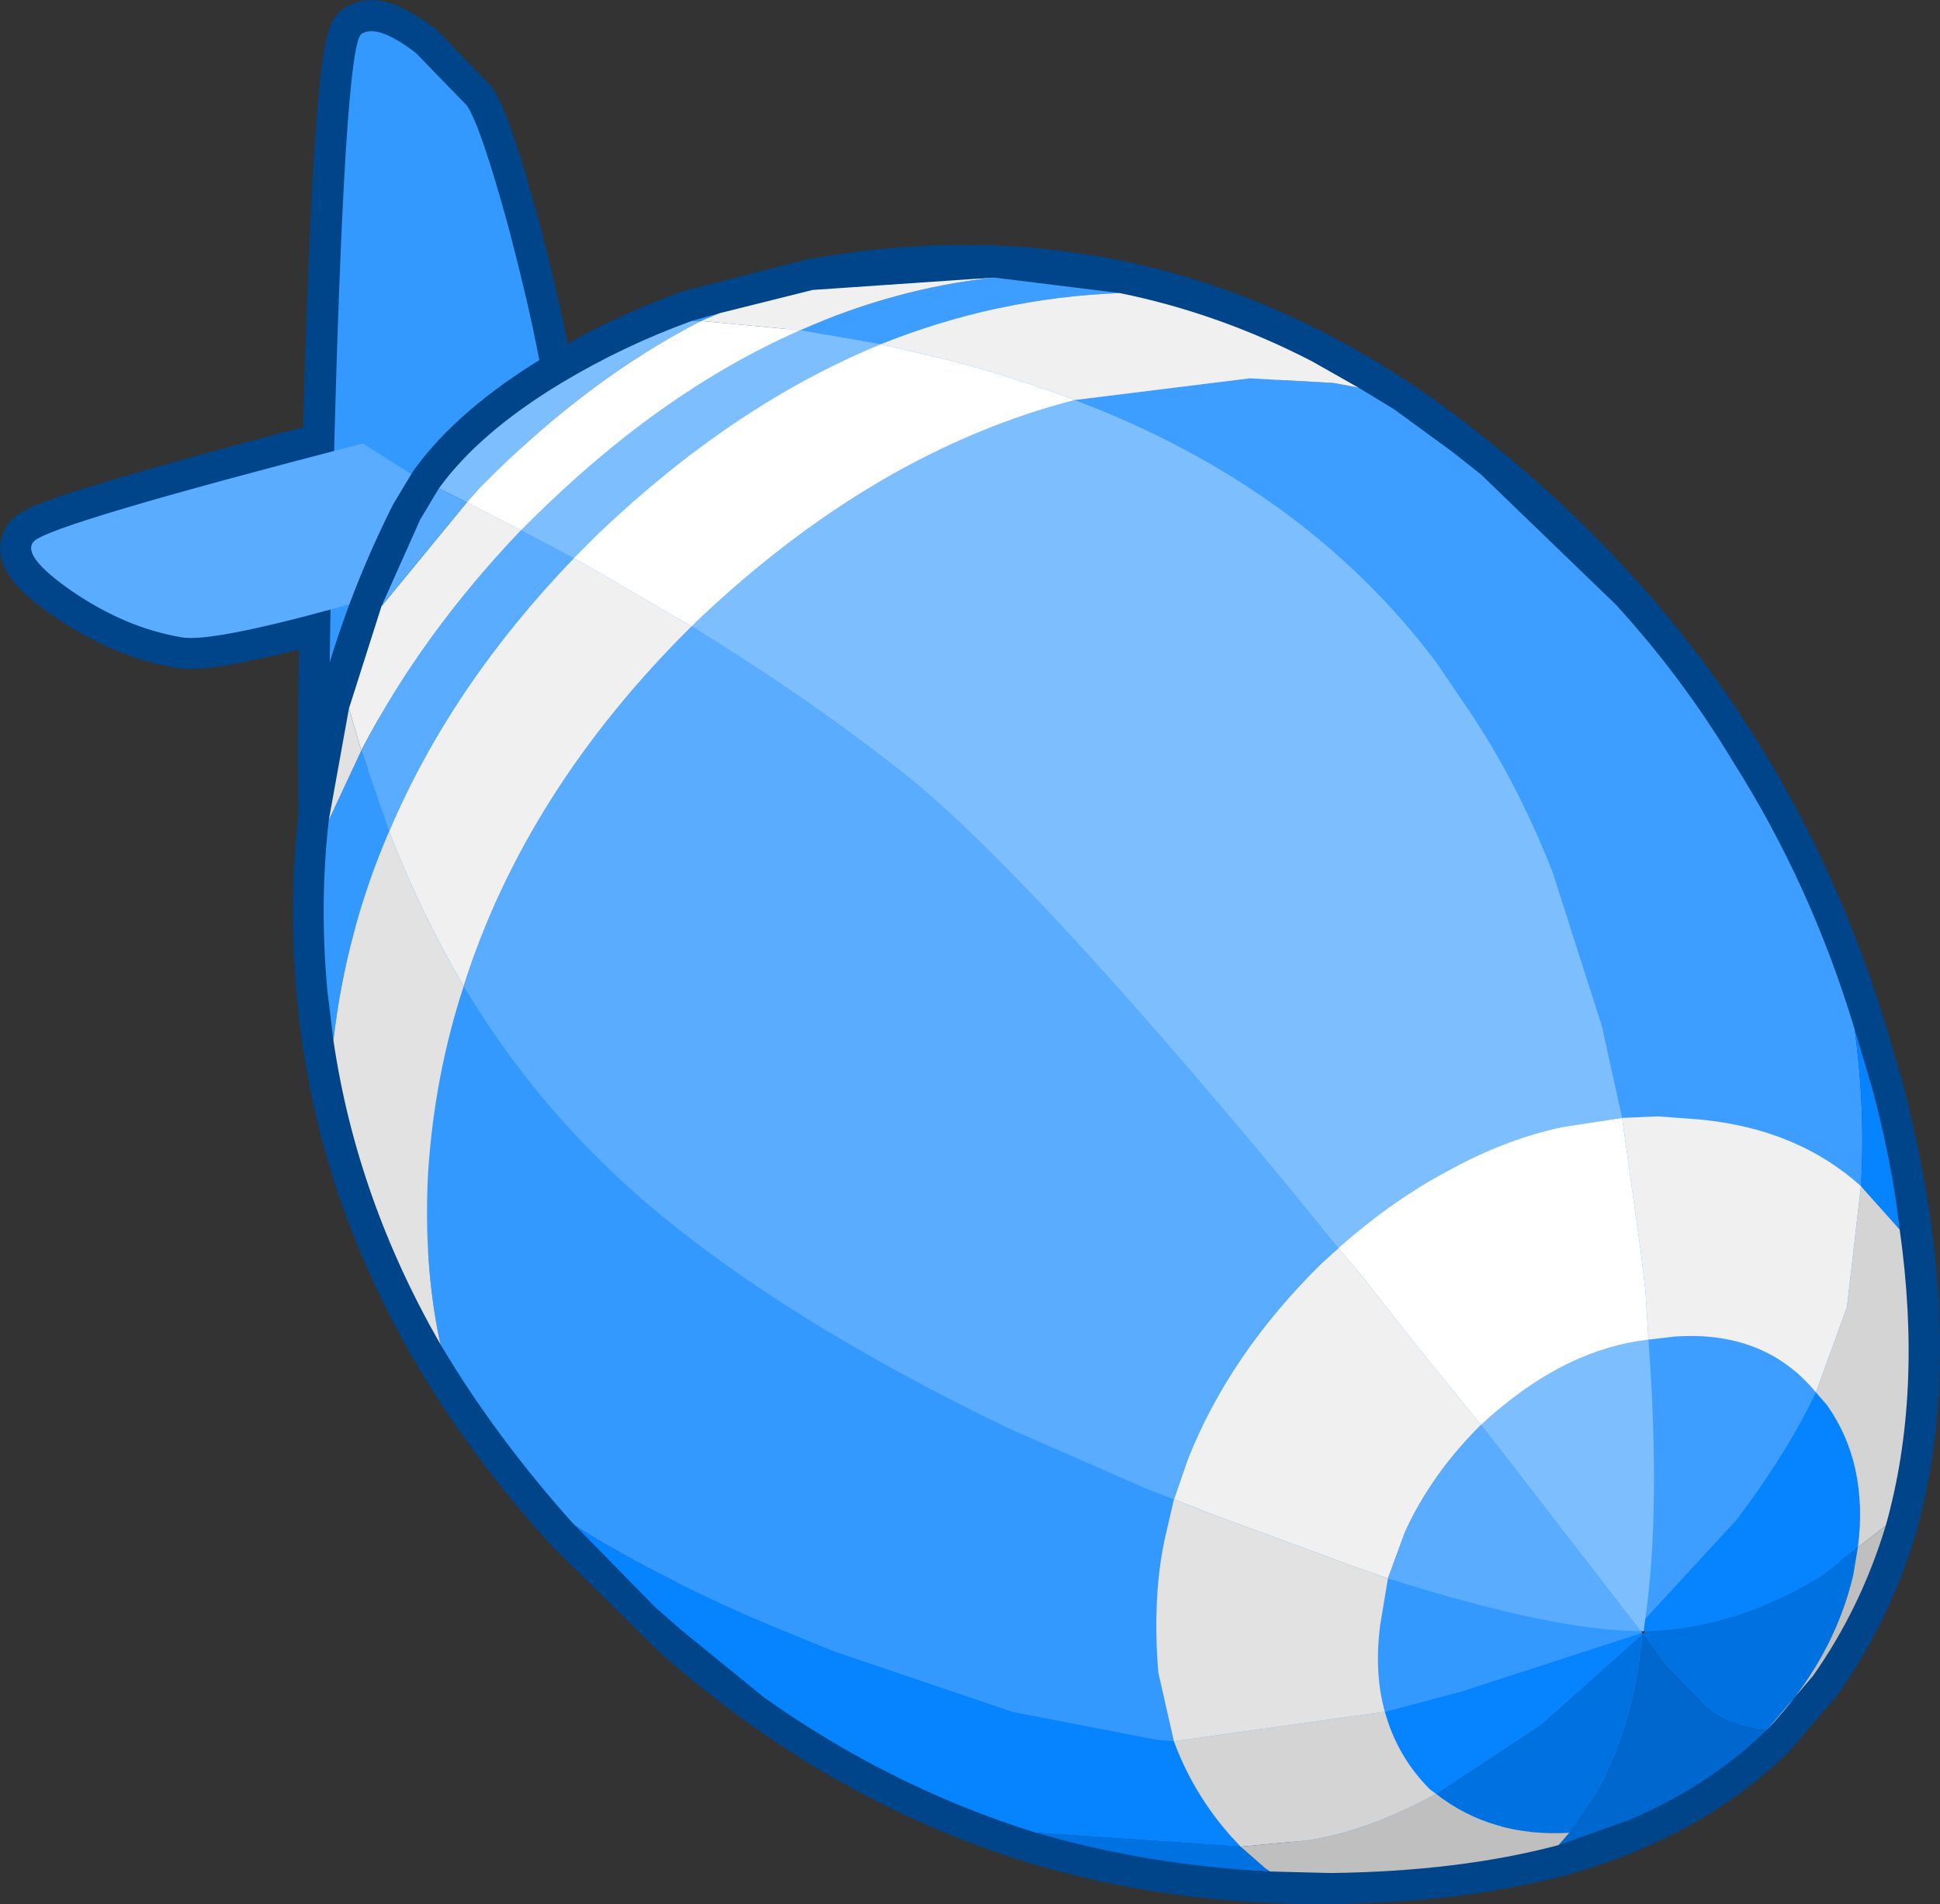 <?xml version="1.0" encoding="UTF-8" standalone="no"?>
<svg xmlns:xlink="http://www.w3.org/1999/xlink" height="61.4px" width="62.55px" xmlns="http://www.w3.org/2000/svg">
  <rect width="100%" height="100%" fill="#333333" stroke="none"/>
  <g transform="matrix(1.0, 0.0, 0.0, 1.0, 31.3, 30.7)">
    <path d="M-17.9 -29.0 L-16.25 -27.3 Q-15.8 -26.65 -14.9 -23.35 -14.1 -20.3 -13.8 -18.45 -13.6 -17.1 -13.65 -13.15 L-13.8 -9.45 -15.65 -2.7 -17.8 -1.5 Q-20.0 -0.4 -20.4 -0.85 -20.8 -1.3 -20.65 -11.05 -24.55 -10.0 -25.45 -10.15 -27.25 -10.45 -29.0 -11.65 -30.65 -12.8 -30.2 -13.25 -29.7 -13.75 -20.55 -16.15 -20.2 -29.2 -19.65 -29.6 -19.15 -29.95 -17.9 -29.0" fill="#59acff" fill-rule="evenodd" stroke="none"/>
    <path d="M-17.9 -29.0 Q-19.15 -29.95 -19.65 -29.6 -20.2 -29.2 -20.55 -16.15 -29.7 -13.75 -30.2 -13.25 -30.65 -12.8 -29.0 -11.65 -27.25 -10.45 -25.45 -10.15 -24.55 -10.0 -20.65 -11.05 -20.8 -1.3 -20.4 -0.85 -20.0 -0.4 -17.8 -1.5 L-15.65 -2.7 -13.8 -9.45 -13.65 -13.15 Q-13.6 -17.1 -13.8 -18.45 -14.1 -20.3 -14.9 -23.35 -15.8 -26.65 -16.25 -27.3 L-17.9 -29.0 Z" fill="none" stroke="#00458a" stroke-linecap="round" stroke-linejoin="round" stroke-width="2.0"/>
    <path d="M-19.65 -29.6 Q-19.15 -29.95 -17.9 -29.0 L-16.25 -27.3 Q-15.8 -26.65 -14.9 -23.35 -14.1 -20.3 -13.8 -18.45 -13.6 -17.1 -13.65 -13.15 L-13.8 -9.45 -15.65 -2.7 -17.8 -1.5 Q-20.0 -0.4 -20.4 -0.85 -20.9 -1.4 -20.55 -15.3 -20.2 -29.2 -19.65 -29.6" fill="#3399ff" fill-rule="evenodd" stroke="none"/>
    <path d="M-25.45 -10.15 Q-27.25 -10.45 -29.0 -11.65 -30.65 -12.8 -30.2 -13.25 -29.65 -13.8 -19.6 -16.4 L-14.25 -13.0 -19.2 -11.45 Q-24.4 -9.95 -25.45 -10.15" fill="#59acff" fill-rule="evenodd" stroke="none"/>
    <path d="M-17.75 -13.95 L-17.15 -14.95 Q-15.85 -16.75 -13.2 -18.35 -11.2 -19.55 -9.0 -20.35 L-5.1 -21.35 Q6.2 -23.4 15.5 -16.15 25.0 -8.8 28.5 2.5 L29.05 4.35 Q31.2 12.55 29.5 18.5 28.7 21.15 27.15 23.35 L25.65 25.1 Q23.05 27.65 18.95 28.8 15.75 29.65 11.6 29.7 6.6 29.75 2.1 28.4 -4.15 26.45 -9.35 21.85 L-12.75 18.5 Q-19.95 10.6 -20.75 1.2 -21.15 -3.45 -20.05 -7.85 -19.25 -10.95 -17.75 -13.95 M21.7 22.0 L21.7 21.95 21.8 21.9 21.6 21.9 21.65 21.95 21.65 22.0 21.7 22.0" fill="#3e9eff" fill-rule="evenodd" stroke="none"/>
    <path d="M-17.75 -13.95 L-17.15 -14.95 Q-15.85 -16.75 -13.2 -18.35 -11.2 -19.55 -9.0 -20.35 L-5.1 -21.35 Q6.2 -23.4 15.5 -16.15 25.0 -8.8 28.5 2.5 L29.05 4.35 Q31.2 12.55 29.5 18.5 28.7 21.15 27.15 23.35 L25.65 25.1 Q23.05 27.65 18.95 28.8 15.75 29.65 11.6 29.7 6.6 29.75 2.1 28.4 -4.15 26.45 -9.35 21.85 L-12.75 18.5 Q-19.95 10.6 -20.75 1.2 -21.15 -3.45 -20.05 -7.85 -19.25 -10.95 -17.75 -13.95 Z" fill="none" stroke="#00458a" stroke-linecap="round" stroke-linejoin="round" stroke-width="2.0"/>
    <path d="M12.5 -18.2 L13.65 -17.5 15.5 -16.15 16.45 -15.4 20.8 -11.2 Q22.95 -8.85 24.6 -6.1 27.1 -2.15 28.5 2.5 28.85 5.1 28.7 7.55 26.65 5.7 23.5 5.4 L22.15 5.3 21.0 5.35 20.35 2.4 18.75 -2.6 Q17.55 -5.65 15.85 -8.1 L15.0 -9.35 Q10.75 -15.0 3.35 -17.8 L9.0 -18.5 11.7 -18.35 12.5 -18.2 M-9.0 -20.35 L-8.1 -20.6 -8.7 -20.35 -9.0 -20.35 M0.75 -21.75 L4.8 -21.25 Q0.85 -21.1 -2.9 -19.6 L-5.5 -20.05 Q-2.45 -21.4 0.75 -21.75 M21.85 12.5 L22.7 12.4 Q25.6 12.2 27.25 14.2 26.35 16.1 24.7 18.3 L21.75 21.5 Q22.25 17.95 21.85 12.5" fill="#3e9eff" fill-rule="evenodd" stroke="none"/>
    <path d="M4.8 -21.25 Q8.0 -20.6 11.0 -19.05 L12.5 -18.2 11.7 -18.35 9.0 -18.5 3.35 -17.8 Q1.5 -18.5 -0.55 -19.05 L-2.9 -19.6 Q0.85 -21.1 4.8 -21.25 M-20.05 -7.85 L-19.0 -11.15 -16.25 -14.5 -14.5 -13.6 Q-17.7 -10.25 -19.65 -6.5 L-20.05 -7.85 M-8.1 -20.6 L-5.1 -21.35 0.75 -21.75 Q-2.45 -21.4 -5.5 -20.05 L-8.7 -20.35 -8.1 -20.6 M21.0 5.35 L22.15 5.3 23.5 5.4 Q26.65 5.7 28.7 7.55 L28.25 11.45 27.25 14.2 Q25.6 12.2 22.7 12.4 L21.85 12.5 21.75 10.9 21.6 9.65 21.0 5.35 M16.45 15.25 L16.4 15.3 Q14.85 16.85 14.0 18.7 L13.45 20.2 12.45 19.85 7.7 18.1 7.2 17.9 6.55 17.65 7.0 16.35 Q8.35 12.95 11.3 10.05 L11.85 9.55 12.45 10.25 12.85 10.75 14.3 12.6 16.45 15.25 M-9.0 -10.5 Q-14.35 -5.2 -16.35 1.1 -17.7 -1.2 -18.7 -3.75 L-18.75 -3.9 Q-16.75 -8.6 -12.8 -12.7 L-12.35 -12.45 -9.0 -10.5" fill="#f0f0f0" fill-rule="evenodd" stroke="none"/>
    <path d="M-17.15 -14.95 Q-15.85 -16.75 -13.2 -18.35 -11.2 -19.55 -9.0 -20.35 L-8.7 -20.35 Q-12.4 -18.45 -15.8 -15.0 L-16.25 -14.5 -17.15 -14.95 M3.35 -17.8 Q10.75 -15.0 15.0 -9.35 L15.85 -8.1 Q17.55 -5.65 18.75 -2.6 L20.35 2.4 21.0 5.35 19.05 5.65 Q17.2 6.05 15.4 7.05 13.6 8.0 11.85 9.55 L10.1 7.4 Q1.75 -2.65 -2.15 -5.75 -5.25 -8.2 -9.0 -10.5 L-8.8 -10.7 Q-3.05 -16.15 3.35 -17.8 M21.75 21.5 L21.7 21.9 21.6 21.9 17.0 15.95 16.45 15.25 Q17.85 13.95 19.3 13.25 20.55 12.65 21.85 12.5 22.25 17.95 21.75 21.5 M-14.5 -13.6 L-14.25 -13.85 Q-10.05 -18.05 -5.5 -20.05 L-2.9 -19.6 Q-7.65 -17.65 -12.0 -13.5 L-12.8 -12.7 -14.5 -13.6" fill="#7dbeff" fill-rule="evenodd" stroke="none"/>
    <path d="M28.5 2.5 L29.05 4.35 Q29.7 6.75 29.95 8.95 L28.7 7.55 Q28.85 5.1 28.5 2.5 M2.1 28.4 Q-2.55 26.95 -6.65 24.05 L-9.35 21.85 -10.15 21.15 -10.25 21.05 -12.75 18.5 Q-10.55 19.9 -7.3 21.35 L-6.0 21.9 -4.4 22.55 1.35 24.5 6.0 25.4 6.55 25.45 Q7.25 27.35 8.7 28.85 L2.1 28.4 M27.25 14.2 L27.6 14.6 Q28.95 16.5 28.6 19.2 L27.45 20.1 Q24.7 21.8 21.8 21.9 L21.7 21.9 21.75 21.5 24.7 18.3 Q26.35 16.1 27.25 14.2 M21.65 21.95 L21.65 22.0 18.4 24.9 15.0 27.15 14.8 27.0 Q13.75 25.95 13.35 24.5 L15.8 23.85 21.65 21.95" fill="#0683ff" fill-rule="evenodd" stroke="none"/>
    <path d="M-2.9 -19.6 L-0.55 -19.05 Q1.5 -18.5 3.35 -17.8 -3.05 -16.15 -8.8 -10.7 L-9.0 -10.5 -12.35 -12.45 -12.8 -12.7 -12.0 -13.5 Q-7.65 -17.65 -2.9 -19.6 M21.0 5.35 L21.6 9.65 21.75 10.9 21.85 12.5 Q20.55 12.65 19.3 13.25 17.85 13.95 16.45 15.25 L14.3 12.6 12.85 10.75 12.45 10.25 11.85 9.55 Q13.6 8.0 15.4 7.05 17.2 6.05 19.05 5.65 L21.0 5.35 M-8.7 -20.35 L-5.5 -20.05 Q-10.05 -18.05 -14.25 -13.85 L-14.5 -13.6 -16.25 -14.5 -15.8 -15.0 Q-12.4 -18.45 -8.7 -20.35" fill="#ffffff" fill-rule="evenodd" stroke="none"/>
    <path d="M29.95 8.95 Q30.7 14.25 29.5 18.5 L28.6 19.2 Q28.95 16.5 27.6 14.6 L27.25 14.2 28.25 11.45 28.7 7.55 29.95 8.95 M6.55 25.45 L13.35 24.5 Q13.75 25.95 14.8 27.0 L15.0 27.15 Q12.8 28.35 10.85 28.65 L8.7 28.85 Q7.25 27.35 6.55 25.45" fill="#d4d4d4" fill-rule="evenodd" stroke="none"/>
    <path d="M9.65 29.65 Q5.7 29.45 2.1 28.4 L8.7 28.85 9.5 29.55 9.65 29.65 M21.8 21.9 Q24.7 21.8 27.45 20.1 L28.6 19.2 28.45 20.1 Q27.8 22.85 25.65 25.1 24.55 25.0 23.75 24.35 L22.4 22.95 21.7 22.0 21.7 21.95 21.8 21.9 M15.0 27.15 L18.4 24.9 21.65 22.0 Q21.3 25.85 19.3 28.4 16.8 28.55 15.0 27.15" fill="#0071e1" fill-rule="evenodd" stroke="none"/>
    <path d="M25.65 25.1 Q23.8 26.9 21.2 28.0 L18.95 28.8 19.3 28.4 Q21.3 25.85 21.65 22.0 L21.7 22.0 22.4 22.95 23.75 24.35 Q24.55 25.0 25.65 25.1" fill="#0067ce" fill-rule="evenodd" stroke="none"/>
    <path d="M-12.75 18.5 L-12.85 18.4 Q-15.35 15.6 -17.1 12.65 -17.65 10.1 -17.5 7.15 -17.3 4.0 -16.35 1.1 -14.0 5.05 -10.45 8.1 -6.05 11.85 1.2 15.35 L5.65 17.3 6.55 17.65 6.25 18.95 Q6.05 19.9 6.0 20.95 5.95 22.15 6.05 23.25 L6.55 25.45 6.0 25.4 1.35 24.5 -4.4 22.55 -6.0 21.9 -7.3 21.35 Q-10.55 19.9 -12.75 18.5 M-20.55 2.85 L-20.75 1.2 Q-21.0 -1.6 -20.7 -4.25 L-19.65 -6.5 -18.75 -3.9 Q-20.15 -0.65 -20.55 2.85 M21.6 21.9 L21.65 21.95 15.8 23.85 13.35 24.5 Q13.0 23.25 13.2 21.7 L13.45 20.2 Q18.85 21.9 21.6 21.9" fill="#3399ff" fill-rule="evenodd" stroke="none"/>
    <path d="M29.5 18.5 Q28.7 21.15 27.15 23.35 L25.65 25.1 Q27.8 22.85 28.45 20.1 L28.6 19.2 29.5 18.5 M18.95 28.8 Q15.75 29.65 11.6 29.7 L9.65 29.65 9.5 29.55 8.7 28.85 10.85 28.65 Q12.8 28.35 15.0 27.15 16.8 28.55 19.3 28.4 L18.95 28.8" fill="#bfbfbf" fill-rule="evenodd" stroke="none"/>
    <path d="M-19.0 -11.15 L-17.75 -13.95 -17.15 -14.95 -16.25 -14.5 -19.0 -11.15 M16.45 15.25 L17.0 15.95 21.6 21.9 Q18.85 21.9 13.45 20.2 L14.0 18.7 Q14.85 16.85 16.4 15.3 L16.45 15.25 M11.85 9.55 L11.3 10.05 Q8.35 12.95 7.0 16.35 L6.55 17.65 5.65 17.3 1.2 15.35 Q-6.05 11.85 -10.45 8.1 -14.0 5.05 -16.35 1.1 -14.35 -5.2 -9.0 -10.5 -5.25 -8.2 -2.15 -5.75 1.75 -2.65 10.1 7.4 L11.85 9.55 M-14.5 -13.6 L-12.8 -12.7 Q-16.75 -8.6 -18.75 -3.9 L-19.65 -6.5 Q-17.7 -10.25 -14.5 -13.6" fill="#59acff" fill-rule="evenodd" stroke="none"/>
    <path d="M-17.1 12.65 Q-19.8 7.95 -20.55 2.85 -20.15 -0.65 -18.75 -3.9 L-18.7 -3.75 Q-17.7 -1.2 -16.35 1.1 -17.3 4.0 -17.5 7.15 -17.65 10.1 -17.1 12.65 M-20.7 -4.25 L-20.05 -7.85 -19.65 -6.5 -20.7 -4.25 M6.55 17.65 L7.2 17.9 7.7 18.1 12.45 19.85 13.45 20.2 13.2 21.7 Q13.0 23.25 13.35 24.5 L6.55 25.45 6.05 23.25 Q5.95 22.15 6.0 20.95 6.05 19.9 6.25 18.95 L6.55 17.65" fill="#e2e2e2" fill-rule="evenodd" stroke="none"/>
  </g>
</svg>
